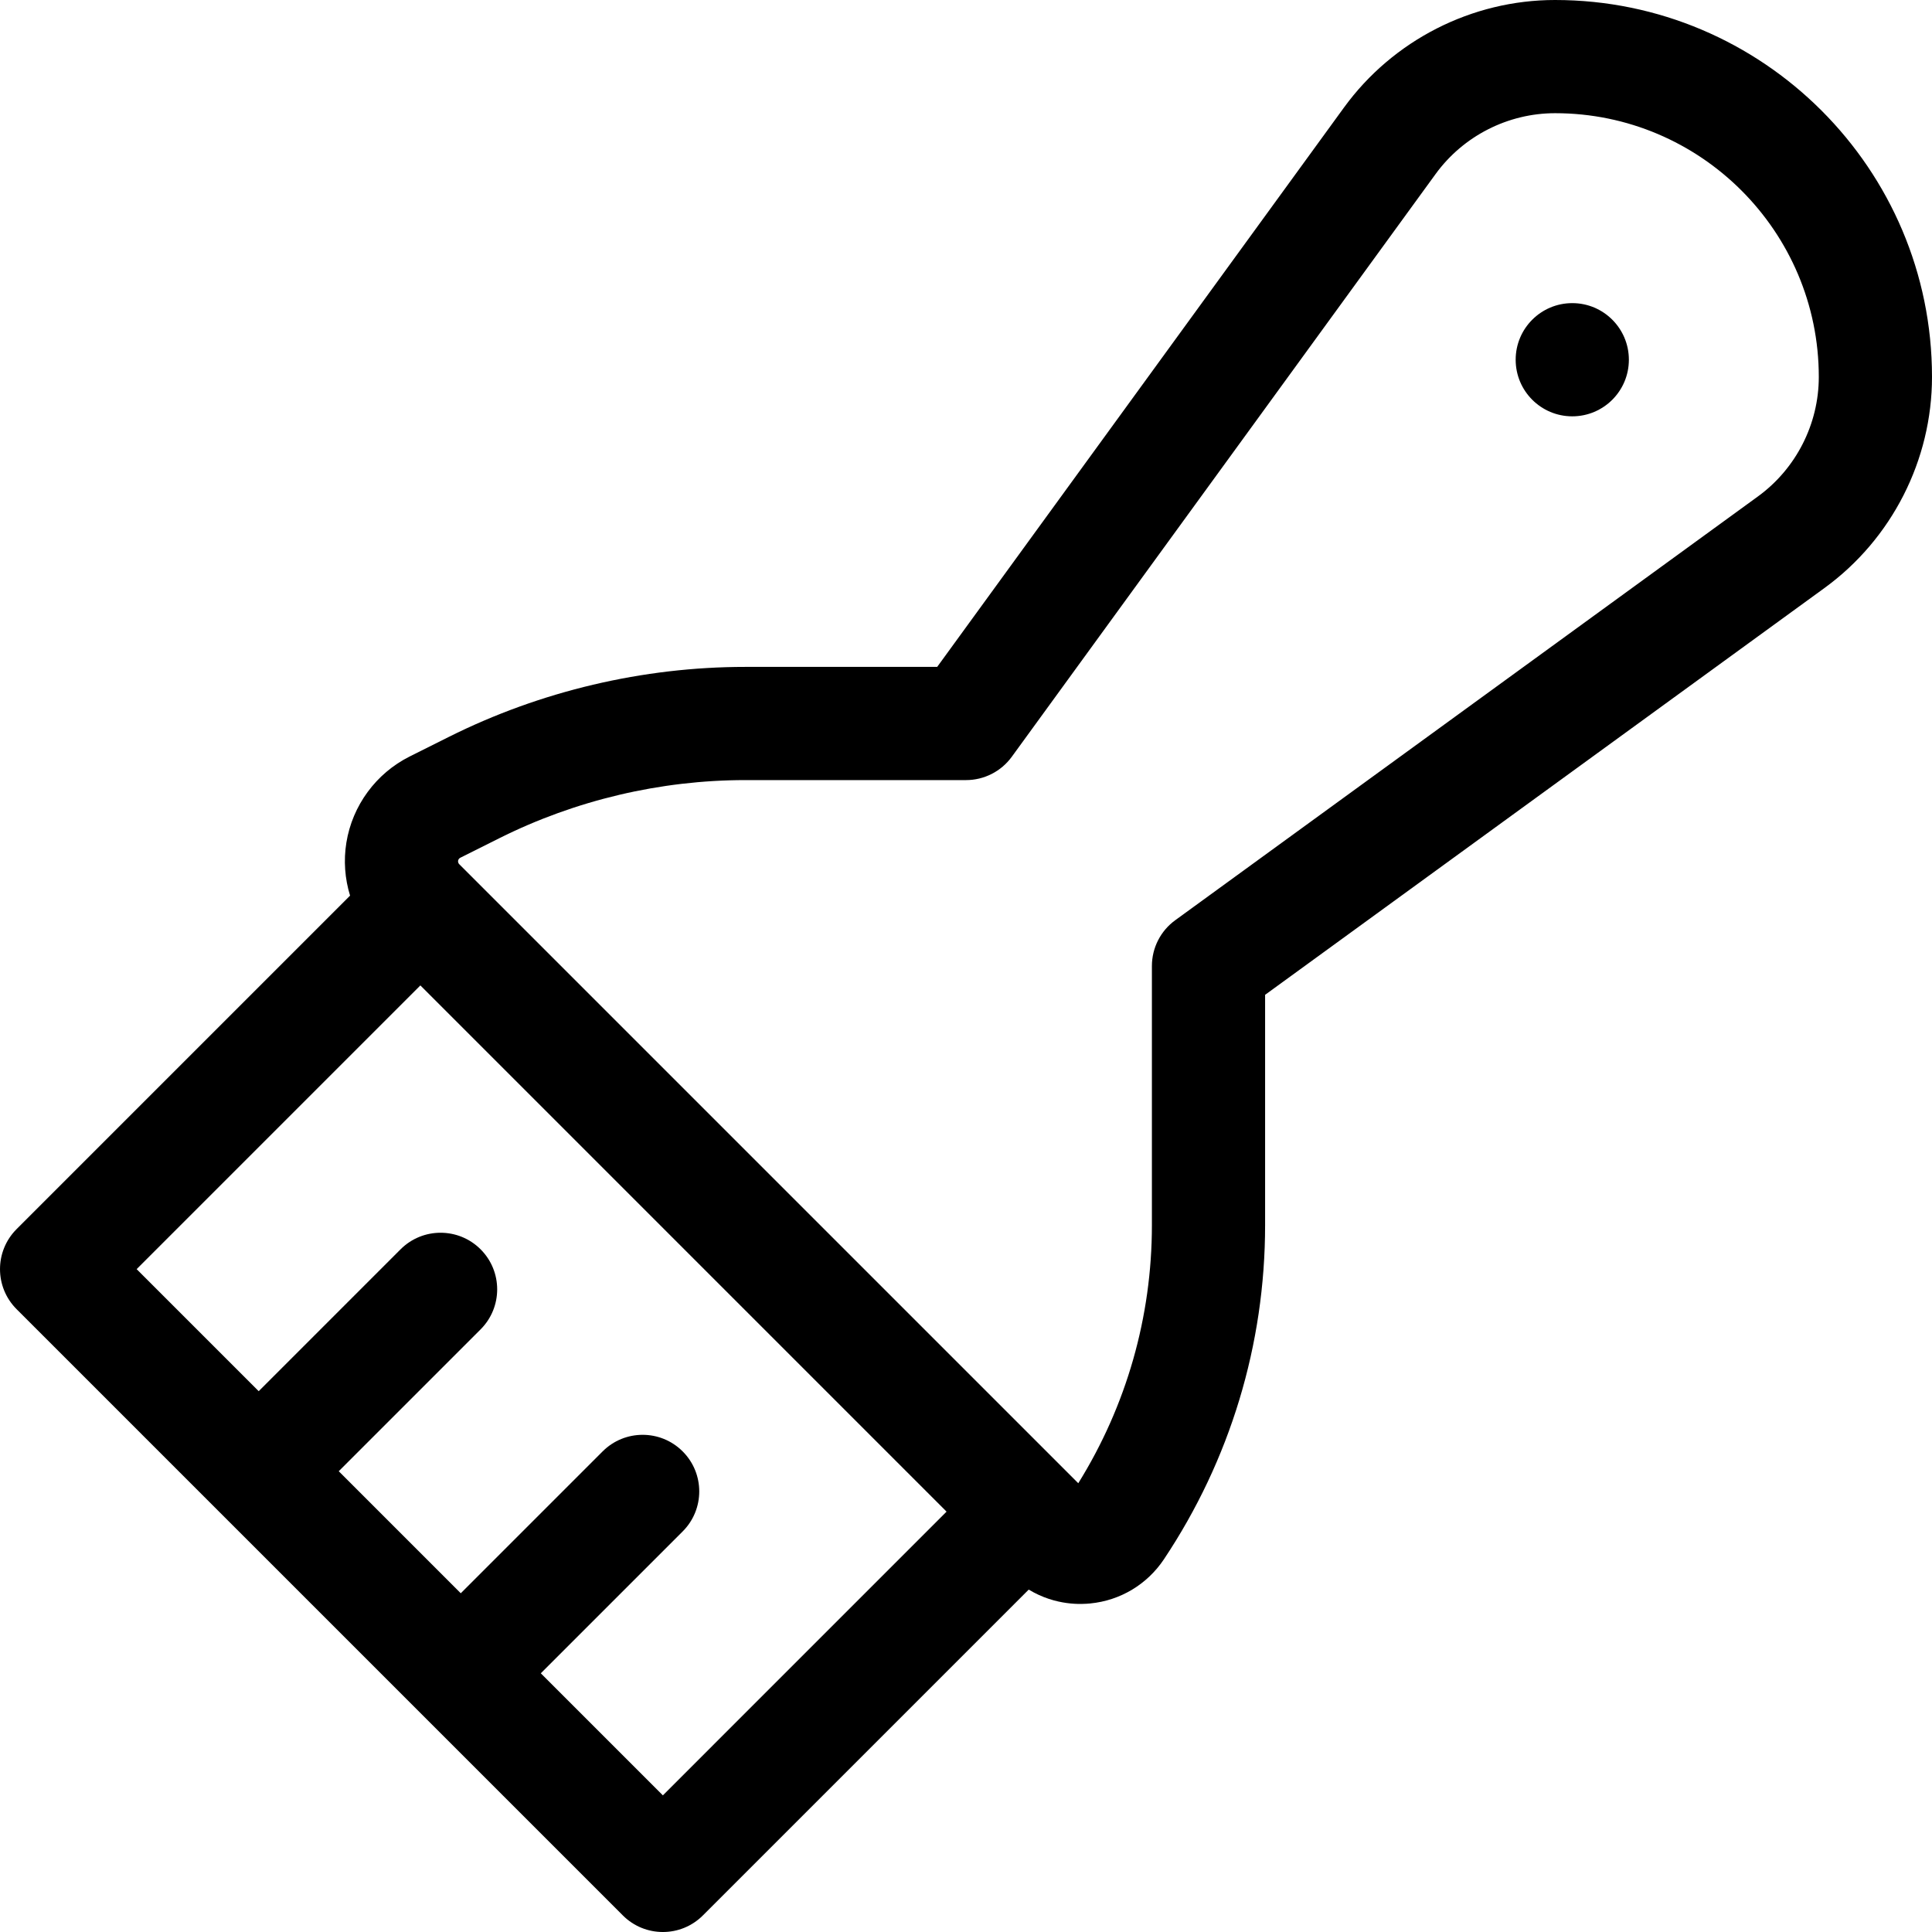 <svg height="512pt" viewBox="0 0 512 512" width="512pt" xmlns="http://www.w3.org/2000/svg"><g fill-rule="evenodd"><path d="m412.102 0c-22.039 0-42.941 10.645-55.918 28.477l-107.82 148.258h-50.836c-27.125 0-54.289 6.41-78.57 18.547l-10.402 5.203c-8.902 4.461-15.172 12.988-16.762 22.809-.773 4.754-.402 9.562.977 14.059l-88.375 88.375c-5.859 5.859-5.859 15.355 0 21.215l160.664 160.664c2.93 2.93 6.77 4.395 10.609 4.395 3.836 0 7.676-1.465 10.605-4.395l86.348-86.348c7.266 4.387 14.188 3.883 16.312 3.672 7.965-.781 15.082-5.051 19.527-11.719 17.535-26.297 26.805-56.906 26.805-88.52v-61.055l148.258-107.82c17.832-12.977 28.477-33.879 28.477-55.938 0-55.074-44.805-99.879-99.898-99.879zm-236.434 475.789-32.348-32.348 37.594-37.594c5.859-5.855 5.859-15.355 0-21.211-5.855-5.859-15.355-5.859-21.211 0l-37.594 37.594-32.336-32.34 37.594-37.594c5.855-5.855 5.855-15.355 0-21.211-5.859-5.859-15.355-5.859-21.215 0l-37.594 37.594-32.344-32.344 75.188-75.188 139.449 139.453zm290.211-344.234-154.434 112.316c-3.883 2.82-6.18 7.332-6.18 12.129v68.691c0 24.277-6.734 47.832-19.512 68.379l-164.051-164.051c-.238-.234-.355-.59-.301-.918.055-.34.273-.637.59-.793l10.391-5.199c20.125-10.059 42.648-15.375 65.145-15.375h58.473c4.801 0 9.309-2.297 12.133-6.18l112.312-154.43c7.348-10.098 19.18-16.125 31.676-16.125 38.531 0 69.879 31.348 69.879 69.895 0 12.48-6.027 24.316-16.121 31.66zm0 0"/><path d="m431.668 95.332c0 8.285-6.715 15-15 15-8.285 0-15-6.715-15-15 0-8.281 6.715-15 15-15 8.285 0 15 6.719 15 15zm0 0"/></g></svg>